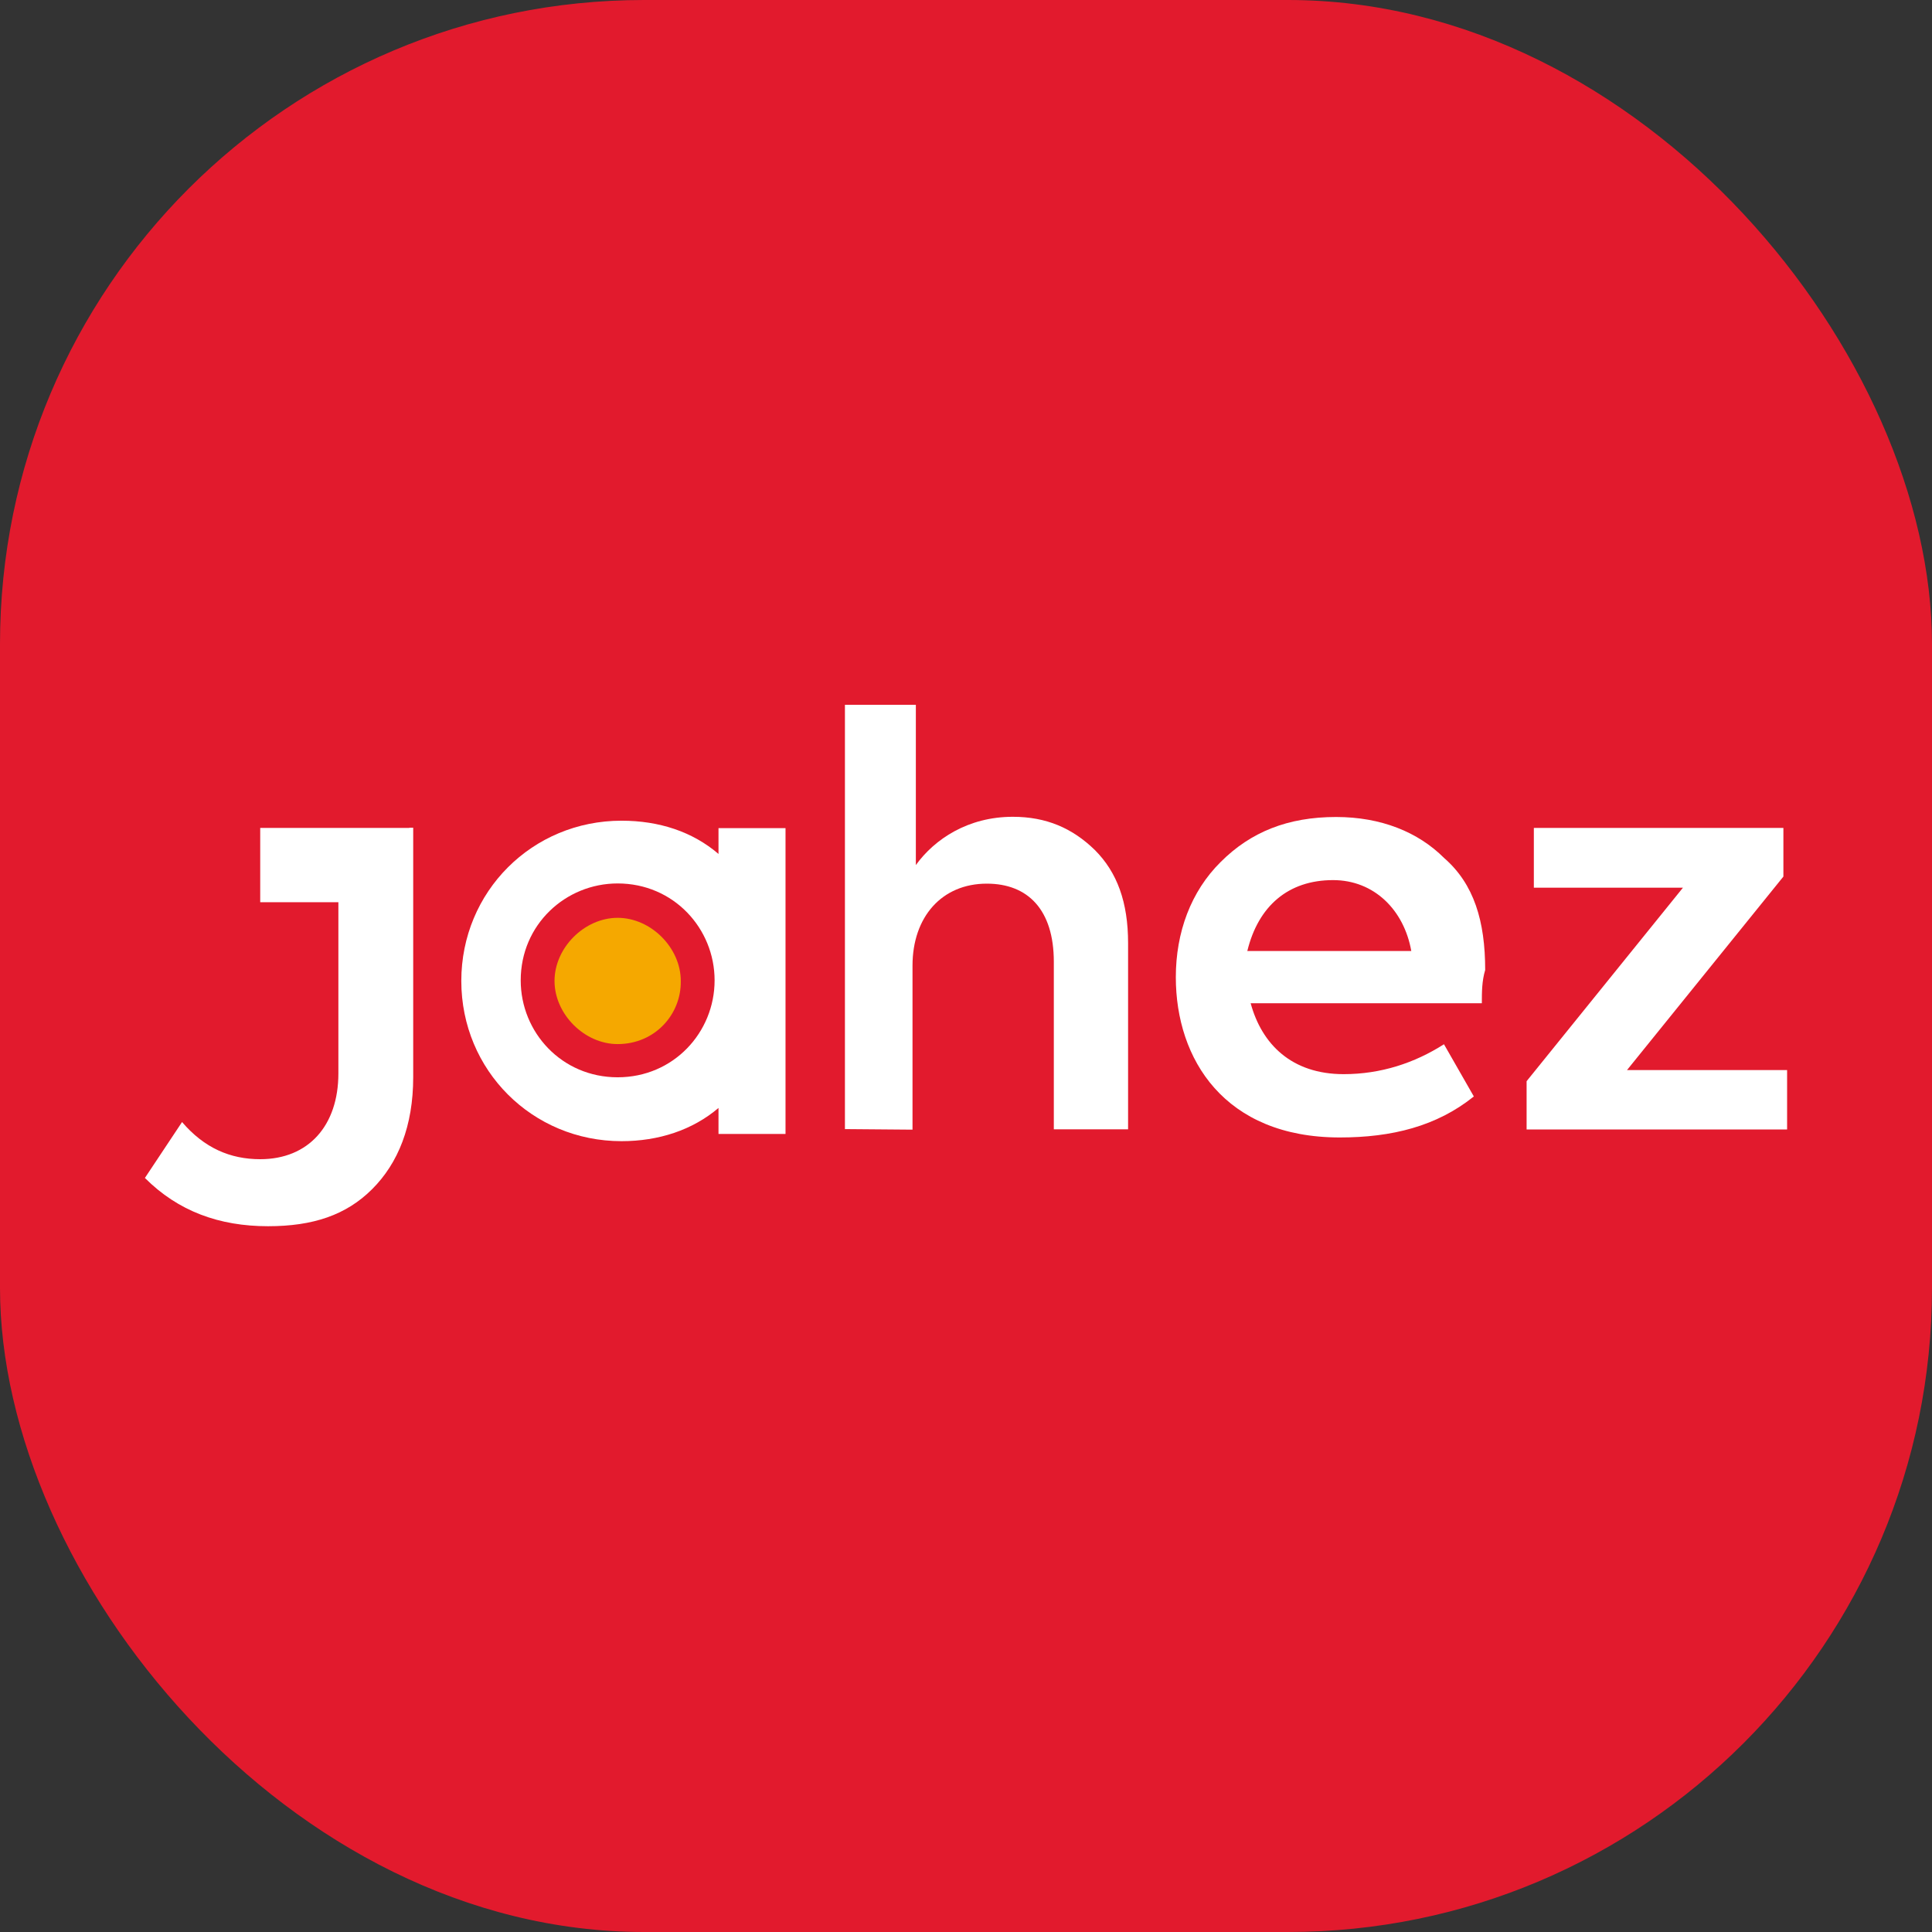 <svg width="48" height="48" viewBox="0 0 48 48" fill="none" xmlns="http://www.w3.org/2000/svg">
<rect x="0" y="0" width="48" height="48" fill="#333333" stroke="none"/>
<rect width="48" height="48" rx="16" fill="#E21A2D"/>
<path d="M15.345 25.94C14.52 25.94 13.777 25.197 13.777 24.371C13.777 23.546 14.52 22.803 15.345 22.803C16.171 22.803 16.914 23.546 16.914 24.371C16.928 25.197 16.277 25.94 15.345 25.94Z" fill="#F5A800"/>
<path d="M20.992 28.062V17.511H22.754V21.492C23.22 20.847 24.051 20.293 25.163 20.293C25.988 20.293 26.639 20.57 27.202 21.119C27.755 21.672 28.027 22.415 28.027 23.43V28.057H26.182V23.896C26.182 22.6 25.536 21.954 24.517 21.954C23.4 21.954 22.671 22.779 22.671 23.993V28.066L20.992 28.052V28.062Z" fill="white"/>
<path d="M30.989 23.628H35.063C34.883 22.609 34.14 21.866 33.12 21.866C32.004 21.866 31.261 22.512 30.989 23.628ZM36.816 24.925H31.072C31.349 25.944 32.092 26.687 33.383 26.687C34.306 26.687 35.146 26.41 35.875 25.944L36.617 27.241C35.695 27.983 34.578 28.26 33.287 28.26C30.422 28.26 29.213 26.318 29.213 24.279C29.213 23.163 29.587 22.148 30.329 21.414C31.072 20.671 31.995 20.298 33.194 20.298C34.311 20.298 35.233 20.671 35.879 21.317C36.622 21.963 36.899 22.886 36.899 24.099C36.816 24.376 36.816 24.653 36.816 24.925Z" fill="white"/>
<path d="M40.423 26.585H44.4V28.062H37.928V26.862L41.812 22.055H38.108V20.57H44.308V21.778L40.423 26.585Z" fill="white"/>
<path d="M10.169 20.57H6.465V22.415H8.407V26.669C8.407 27.965 7.664 28.8 6.465 28.8C5.722 28.8 5.076 28.523 4.523 27.877L3.6 29.266C4.426 30.092 5.445 30.465 6.659 30.465C7.775 30.465 8.601 30.189 9.247 29.543C9.893 28.897 10.266 27.974 10.266 26.761V22.328V20.565H10.169V20.57Z" fill="white"/>
<path d="M17.851 20.57V21.216C17.205 20.662 16.374 20.39 15.442 20.39C13.223 20.39 11.461 22.152 11.461 24.371C11.461 26.59 13.223 28.352 15.442 28.352C16.365 28.352 17.205 28.076 17.851 27.527V28.173H19.516V20.575H17.851V20.57ZM15.345 26.765C13.957 26.765 12.937 25.649 12.937 24.357C12.937 22.969 14.054 21.949 15.345 21.949C16.734 21.949 17.754 23.066 17.754 24.357C17.754 25.649 16.734 26.765 15.345 26.765Z" fill="white"/>
</svg>
